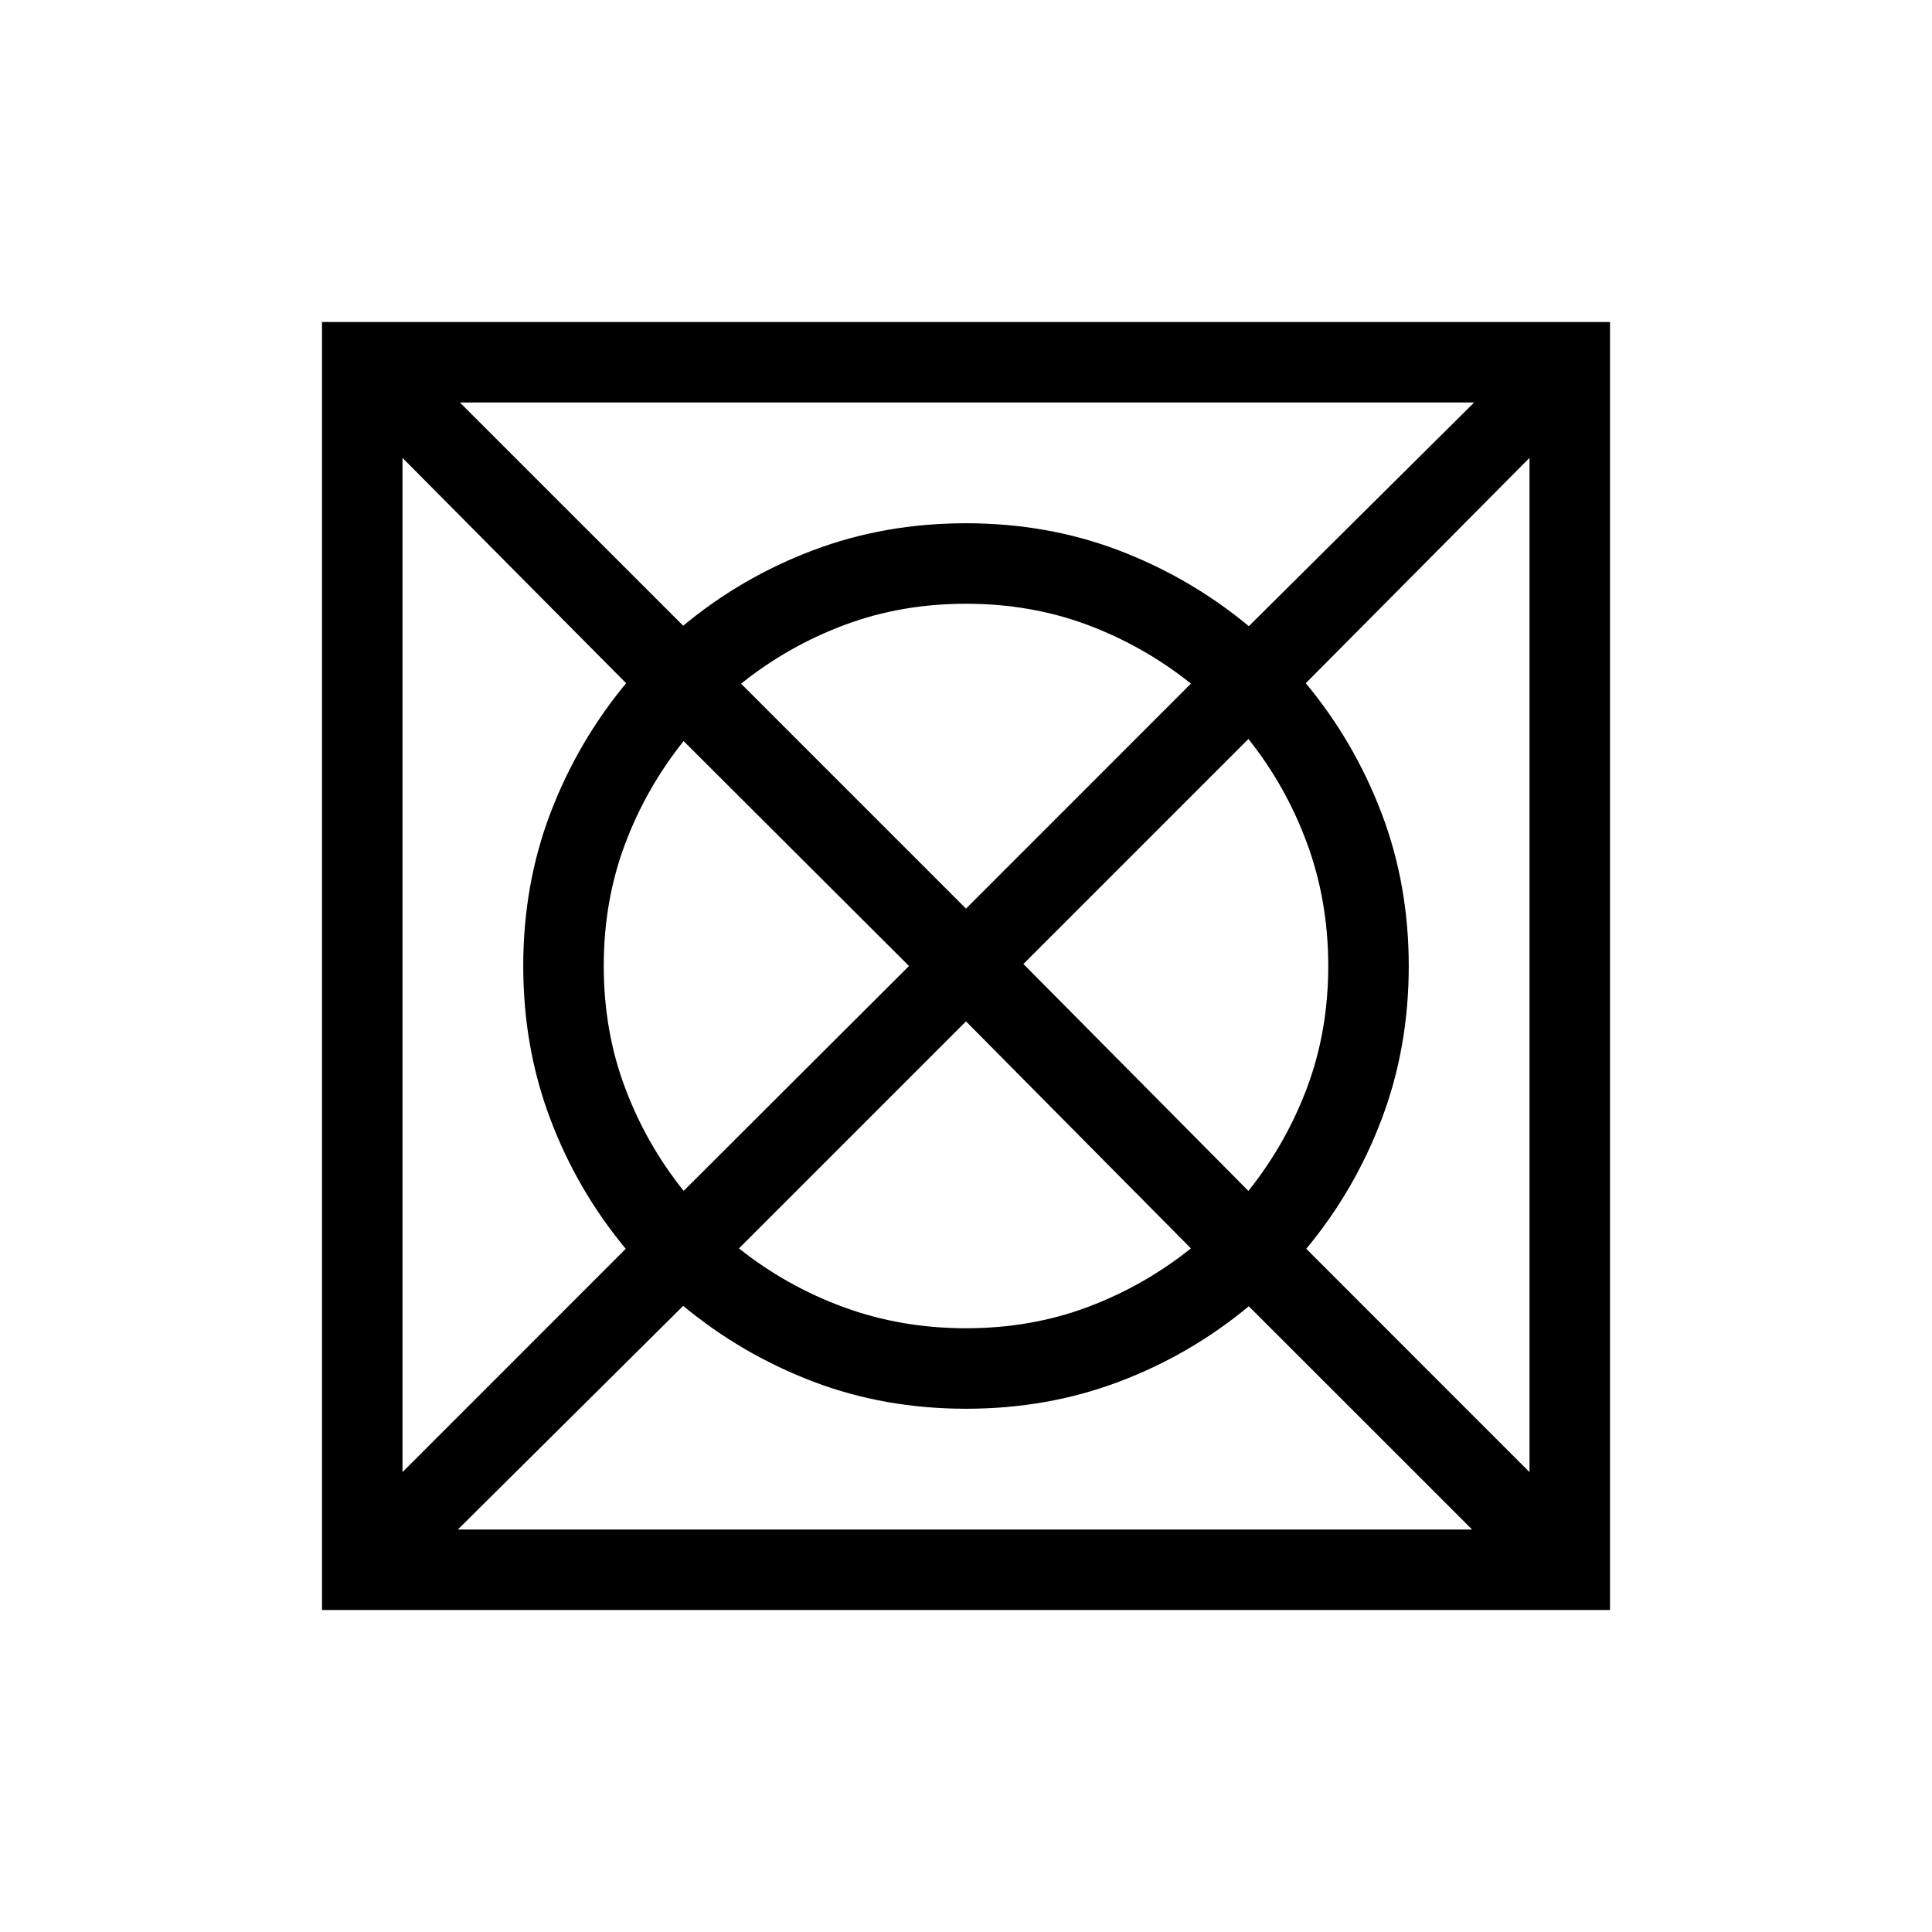<svg xmlns="http://www.w3.org/2000/svg" width="1em" height="1em" viewBox="0 0 24 24"><path fill="currentColor" d="M5.688 19h12.599l-2.774-2.773q-.725.602-1.612.937q-.888.336-1.901.336t-1.901-.338q-.887-.339-1.612-.94zM5 18.287l2.773-2.774q-.602-.725-.937-1.612Q6.5 13.013 6.5 12t.338-1.901q.339-.887.94-1.612L5 5.688zm3.492-3.493l2.8-2.794l-2.8-2.794q-.467.584-.73 1.286Q7.5 11.194 7.5 12t.263 1.508q.262.702.73 1.286M12 16.5q.806 0 1.508-.262q.702-.263 1.286-.73L12 12.688l-2.82 2.82q.585.467 1.3.73q.714.262 1.52.262m0-5.213l2.794-2.795q-.584-.467-1.286-.73Q12.806 7.5 12 7.5t-1.508.263q-.702.262-1.286.73zm3.508 3.507q.467-.584.73-1.286q.262-.702.262-1.508t-.262-1.52q-.263-.715-.73-1.3l-2.795 2.795zM19 18.287V5.688l-2.779 2.799q.602.725.94 1.612q.339.888.339 1.901t-.336 1.901q-.335.887-.937 1.612zM15.513 7.779L18.312 5H5.713l2.774 2.773q.725-.602 1.612-.937Q10.987 6.5 12 6.5t1.901.338q.887.339 1.612.94M4 20V4h16v16z"/></svg>